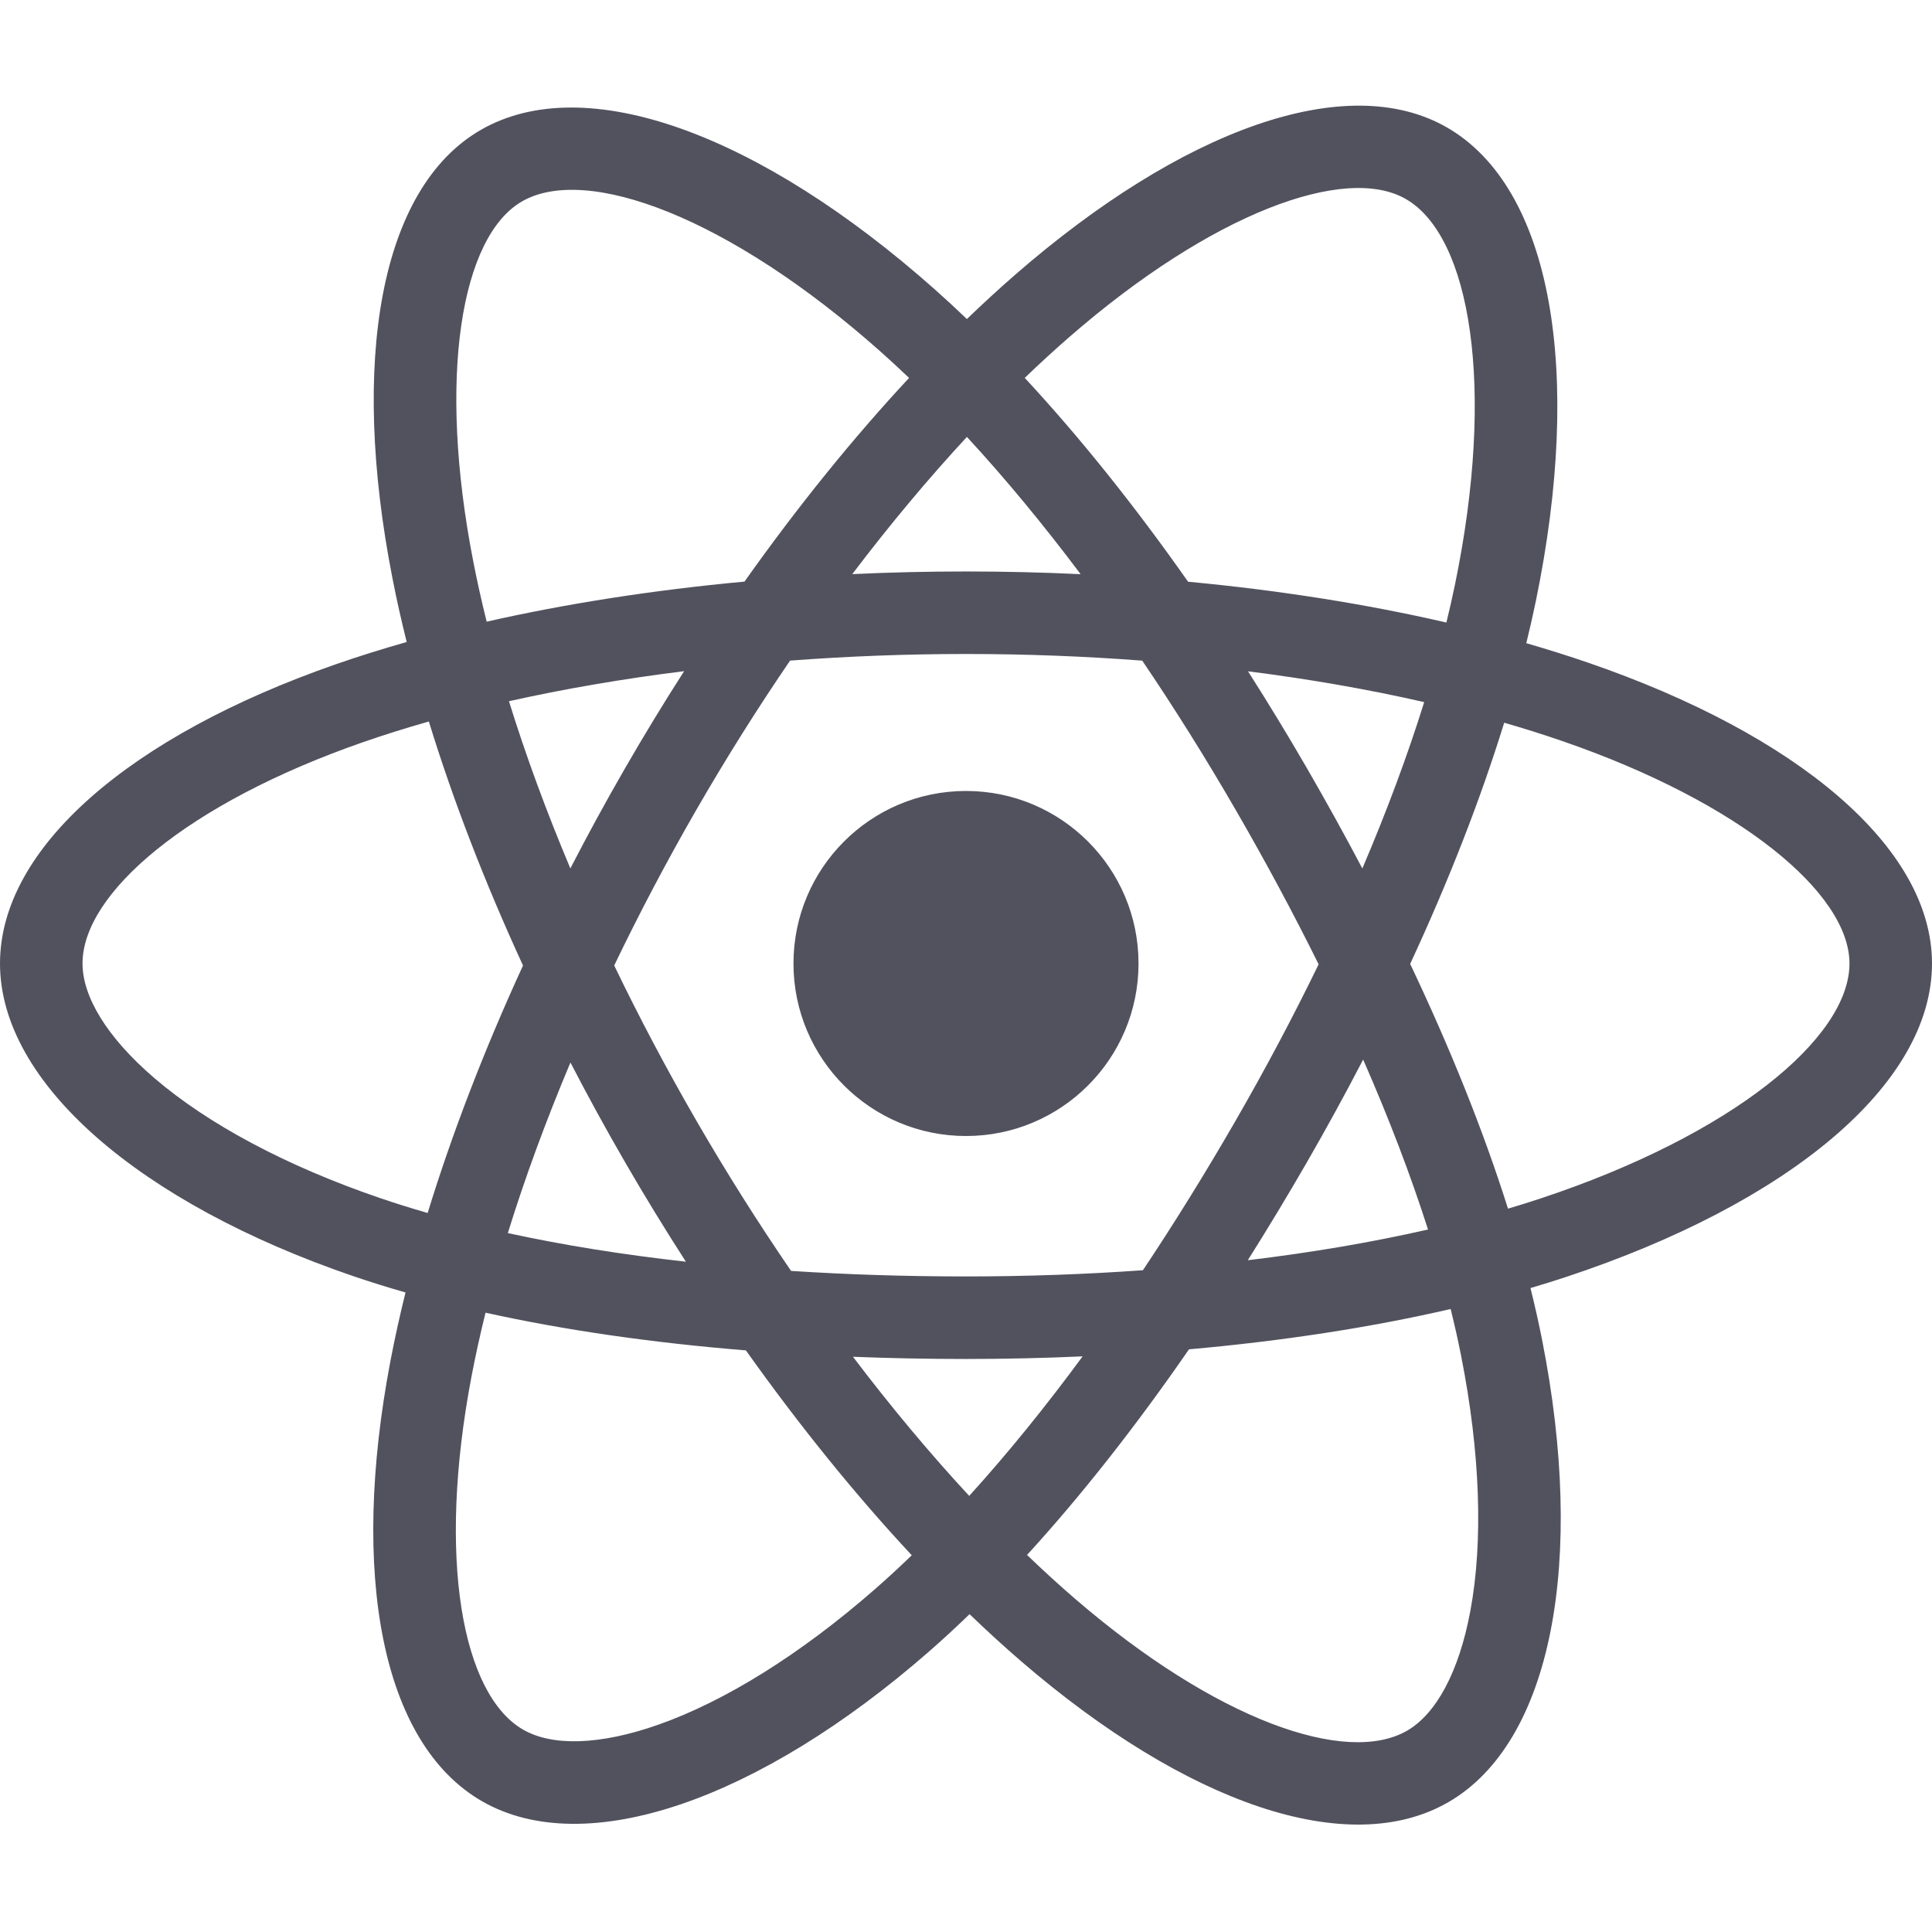 <svg width="141" height="141" viewBox="0 0 141 141" fill="none" xmlns="http://www.w3.org/2000/svg">
<path d="M115.93 48.372C114.468 47.868 112.952 47.392 111.391 46.941C111.648 45.895 111.883 44.861 112.093 43.846C115.528 27.167 113.282 13.731 105.611 9.307C98.255 5.066 86.225 9.488 74.076 20.061C72.908 21.078 71.736 22.155 70.565 23.283C69.785 22.536 69.006 21.815 68.229 21.125C55.496 9.82 42.733 5.055 35.07 9.492C27.721 13.746 25.545 26.377 28.638 42.183C28.936 43.71 29.285 45.269 29.68 46.854C27.874 47.367 26.13 47.914 24.462 48.495C9.534 53.7 0 61.856 0 70.317C0 79.055 10.234 87.82 25.783 93.135C27.01 93.554 28.283 93.951 29.595 94.327C29.169 96.041 28.799 97.721 28.488 99.36C25.539 114.892 27.842 127.225 35.171 131.452C42.741 135.817 55.446 131.33 67.818 120.516C68.796 119.661 69.777 118.755 70.76 117.804C72.034 119.031 73.306 120.193 74.572 121.282C86.555 131.594 98.39 135.758 105.713 131.519C113.275 127.141 115.733 113.892 112.542 97.774C112.299 96.543 112.015 95.285 111.697 94.005C112.589 93.741 113.465 93.469 114.319 93.186C130.483 87.83 141 79.172 141 70.317C141 61.826 131.159 53.614 115.93 48.372ZM112.424 87.468C111.653 87.724 110.862 87.97 110.056 88.209C108.272 82.56 105.863 76.553 102.916 70.347C105.729 64.288 108.044 58.358 109.778 52.745C111.221 53.162 112.621 53.602 113.97 54.067C127.018 58.559 134.977 65.2 134.977 70.317C134.977 75.768 126.381 82.844 112.424 87.468ZM106.633 98.944C108.044 106.071 108.246 112.515 107.311 117.553C106.471 122.079 104.783 125.097 102.694 126.306C98.251 128.878 88.748 125.535 78.5 116.716C77.325 115.705 76.142 114.626 74.955 113.483C78.928 109.138 82.899 104.086 86.774 98.476C93.59 97.871 100.03 96.883 105.87 95.533C106.158 96.693 106.413 97.831 106.633 98.944ZM48.07 125.862C43.729 127.395 40.271 127.439 38.181 126.234C33.733 123.668 31.884 113.766 34.406 100.483C34.695 98.962 35.039 97.4 35.435 95.802C41.211 97.08 47.604 97.999 54.437 98.553C58.338 104.042 62.423 109.088 66.541 113.506C65.641 114.375 64.745 115.202 63.854 115.981C58.383 120.762 52.901 124.155 48.07 125.862ZM27.731 87.435C20.856 85.085 15.178 82.031 11.286 78.698C7.789 75.703 6.023 72.73 6.023 70.317C6.023 65.183 13.678 58.634 26.444 54.183C27.993 53.643 29.615 53.134 31.298 52.656C33.062 58.395 35.377 64.396 38.17 70.464C35.34 76.622 32.993 82.718 31.211 88.525C30.012 88.18 28.849 87.817 27.731 87.435ZM34.549 41.026C31.899 27.484 33.659 17.268 38.087 14.705C42.805 11.974 53.236 15.868 64.229 25.63C64.932 26.253 65.638 26.907 66.345 27.582C62.248 31.981 58.2 36.989 54.334 42.446C47.702 43.061 41.354 44.048 35.518 45.37C35.151 43.894 34.826 42.444 34.549 41.026ZM95.37 56.045C93.975 53.635 92.542 51.282 91.082 48.993C95.581 49.562 99.891 50.317 103.939 51.241C102.724 55.136 101.209 59.208 99.426 63.382C98.147 60.954 96.794 58.506 95.37 56.045ZM70.567 31.887C73.346 34.897 76.128 38.257 78.865 41.904C76.107 41.773 73.315 41.706 70.5 41.706C67.712 41.706 64.94 41.772 62.2 41.9C64.939 38.288 67.746 34.931 70.567 31.887ZM45.606 56.086C44.212 58.503 42.884 60.938 41.626 63.378C39.871 59.218 38.371 55.127 37.145 51.177C41.168 50.277 45.458 49.541 49.928 48.983C48.447 51.292 47.003 53.663 45.606 56.086V56.086ZM50.057 92.081C45.438 91.566 41.084 90.868 37.062 89.992C38.307 85.972 39.841 81.794 41.632 77.544C42.894 79.982 44.227 82.418 45.63 84.84H45.63C47.058 87.307 48.538 89.724 50.057 92.081ZM70.734 109.172C67.879 106.092 65.031 102.685 62.25 99.019C64.95 99.125 67.703 99.18 70.5 99.18C73.374 99.18 76.215 99.115 79.011 98.99C76.266 102.721 73.493 106.134 70.734 109.172ZM99.484 77.328C101.368 81.623 102.957 85.779 104.218 89.731C100.13 90.664 95.716 91.415 91.066 91.973C92.529 89.654 93.974 87.26 95.394 84.799C96.83 82.308 98.194 79.813 99.484 77.328ZM90.176 81.789C87.972 85.611 85.71 89.259 83.412 92.703C79.228 93.002 74.906 93.156 70.5 93.156C66.112 93.156 61.844 93.02 57.734 92.753C55.344 89.264 53.032 85.605 50.842 81.822H50.843C48.658 78.049 46.648 74.245 44.826 70.462C46.648 66.67 48.653 62.861 50.824 59.095L50.824 59.096C53.001 55.32 55.293 51.678 57.661 48.212C61.854 47.895 66.154 47.729 70.5 47.729H70.5C74.865 47.729 79.171 47.896 83.363 48.215C85.695 51.657 87.971 55.287 90.157 59.063C92.368 62.882 94.398 66.665 96.235 70.376C94.404 74.151 92.377 77.972 90.176 81.789ZM102.602 14.526C107.324 17.249 109.16 28.23 106.193 42.63C106.004 43.549 105.791 44.484 105.56 45.433C99.71 44.083 93.358 43.079 86.707 42.455C82.833 36.938 78.818 31.922 74.788 27.579C75.871 26.537 76.953 25.543 78.031 24.605C88.44 15.546 98.169 11.97 102.602 14.526ZM70.5 57.726C77.454 57.726 83.091 63.363 83.091 70.317C83.091 77.271 77.454 82.908 70.5 82.908C63.546 82.908 57.909 77.271 57.909 70.317C57.909 63.363 63.546 57.726 70.5 57.726Z" fill="#52525F"/>
</svg>
